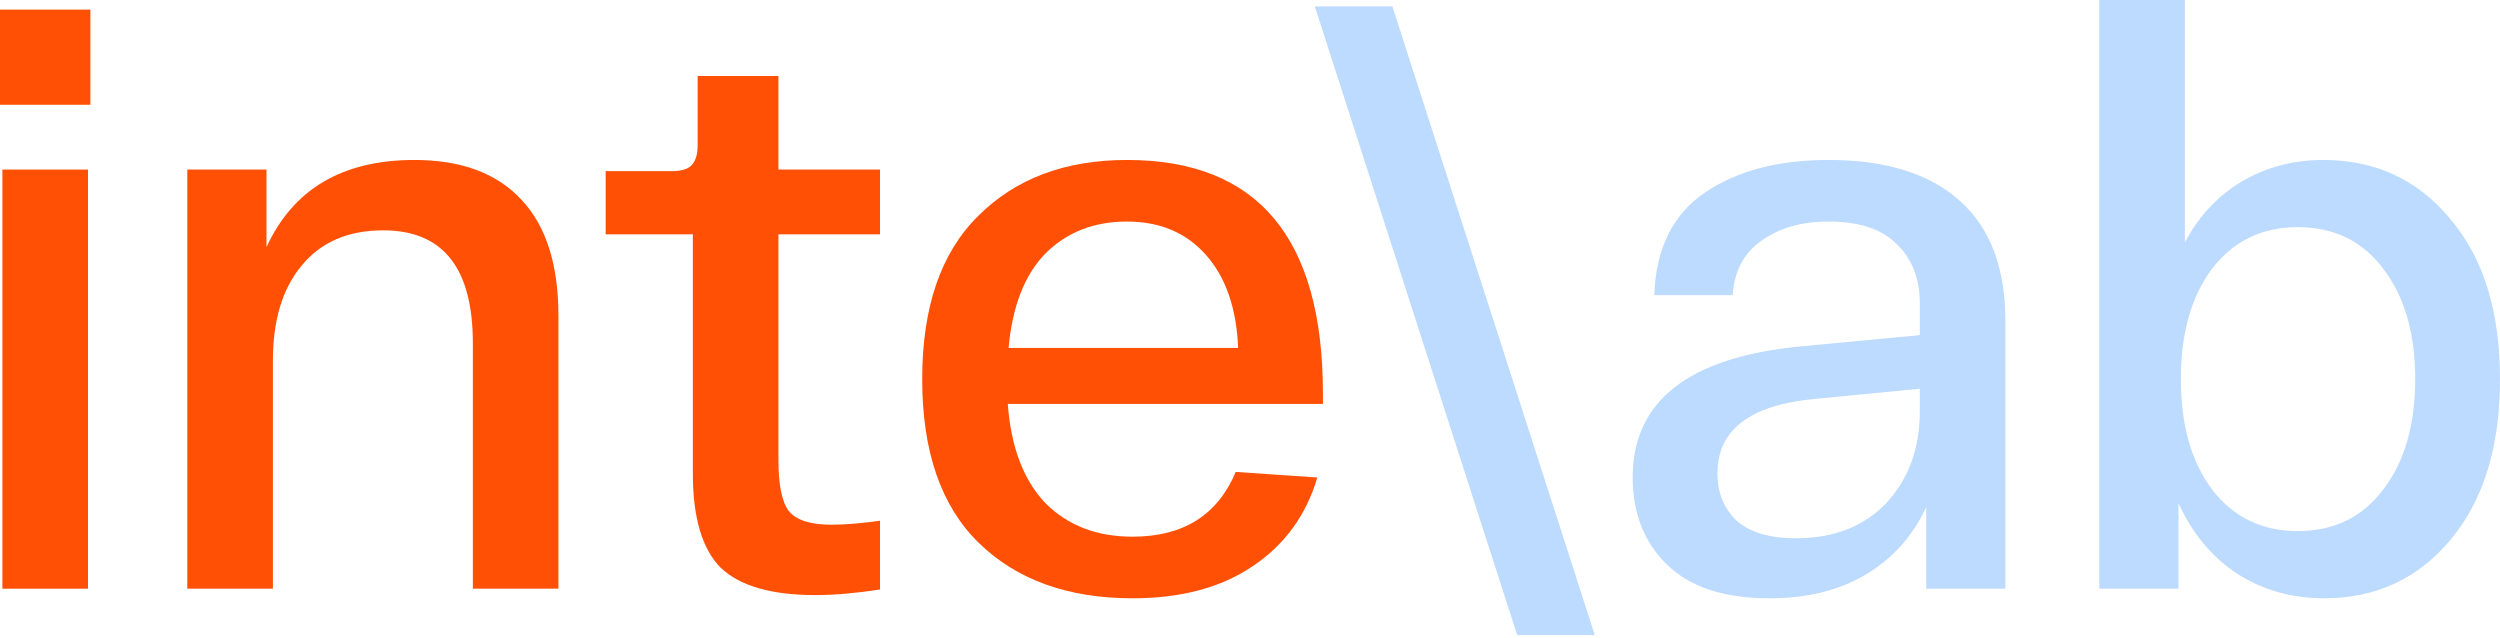 <svg width="200" height="51" viewBox="0 0 200 51" fill="none" xmlns="http://www.w3.org/2000/svg">
<path d="M167.942 47.095V0H174.789V19.388C175.898 17.298 177.412 15.677 179.332 14.525C181.294 13.373 183.47 12.797 185.859 12.797C190.039 12.797 193.431 14.376 196.033 17.532C198.678 20.647 200 24.912 200 30.33C200 35.748 198.678 40.035 196.033 43.191C193.431 46.306 190.061 47.862 185.923 47.862C183.321 47.862 180.996 47.201 178.948 45.879C176.943 44.556 175.386 42.68 174.277 40.248V47.095H167.942ZM176.965 21.5C175.301 23.718 174.469 26.661 174.469 30.33C174.469 33.999 175.301 36.942 176.965 39.16C178.671 41.379 180.953 42.488 183.811 42.488C186.712 42.488 188.994 41.379 190.658 39.16C192.364 36.942 193.217 33.999 193.217 30.33C193.217 26.661 192.364 23.718 190.658 21.5C188.994 19.282 186.712 18.172 183.811 18.172C180.953 18.172 178.671 19.282 176.965 21.5Z" fill="#BDDAFF"/>
<path d="M130.613 38.2C130.613 32.058 135.114 28.56 144.115 27.706L153.585 26.811V24.251C153.585 22.289 152.966 20.711 151.729 19.516C150.535 18.322 148.722 17.724 146.29 17.724C144.115 17.724 142.323 18.236 140.915 19.26C139.507 20.241 138.74 21.692 138.612 23.611H132.341C132.469 19.9 133.813 17.17 136.372 15.421C138.932 13.672 142.238 12.797 146.29 12.797C150.855 12.797 154.353 13.885 156.784 16.061C159.216 18.236 160.431 21.436 160.431 25.659V47.095H154.097V40.568C153.03 42.871 151.43 44.663 149.298 45.943C147.165 47.223 144.584 47.863 141.555 47.863C137.929 47.863 135.199 46.967 133.365 45.175C131.53 43.383 130.613 41.059 130.613 38.2ZM137.396 37.88C137.396 39.416 137.908 40.675 138.932 41.656C139.998 42.594 141.576 43.063 143.667 43.063C146.695 43.063 149.106 42.125 150.897 40.248C152.689 38.328 153.585 35.876 153.585 32.889V31.098L145.01 31.93C139.934 32.442 137.396 34.425 137.396 37.88Z" fill="#BDDAFF"/>
<path d="M111.392 0.512L127.581 50.806H121.374L105.185 0.512H111.392Z" fill="#BDDAFF"/>
<path d="M73.776 30.33C73.776 24.571 75.269 20.22 78.255 17.277C81.242 14.29 85.209 12.797 90.157 12.797C100.608 12.797 105.834 19.026 105.834 31.482V32.314H80.623C80.879 35.769 81.882 38.414 83.63 40.248C85.422 42.04 87.747 42.935 90.605 42.935C94.658 42.935 97.409 41.208 98.859 37.753L105.386 38.2C104.49 41.229 102.763 43.597 100.203 45.303C97.686 47.009 94.487 47.863 90.605 47.863C85.444 47.863 81.348 46.391 78.32 43.447C75.291 40.504 73.776 36.132 73.776 30.33ZM80.687 27.834H99.051C98.924 24.678 98.07 22.204 96.492 20.412C94.914 18.62 92.802 17.724 90.157 17.724C87.512 17.724 85.337 18.578 83.63 20.284C81.967 21.99 80.986 24.507 80.687 27.834Z" fill="#FF5005"/>
<path d="M70.402 18.748H62.275V36.793C62.275 38.798 62.553 40.163 63.107 40.888C63.704 41.613 64.835 41.976 66.498 41.976C67.608 41.976 68.909 41.869 70.402 41.656V47.159C68.482 47.457 66.754 47.607 65.219 47.607C61.721 47.607 59.204 46.881 57.668 45.431C56.175 43.938 55.428 41.421 55.428 37.88V18.748H48.454V13.693H53.701C54.469 13.693 55.002 13.544 55.301 13.245C55.642 12.904 55.812 12.371 55.812 11.646V6.079H62.275V13.565H70.402V18.748Z" fill="#FF5005"/>
<path d="M14.985 47.095V13.565H21.32V19.772C23.453 15.122 27.399 12.797 33.157 12.797C36.911 12.797 39.77 13.864 41.732 15.997C43.694 18.087 44.675 21.18 44.675 25.275V47.095H37.828V27.451C37.828 21.436 35.44 18.428 30.662 18.428C27.846 18.428 25.671 19.367 24.135 21.244C22.6 23.078 21.832 25.616 21.832 28.858V47.095H14.985Z" fill="#FF5005"/>
<path d="M0 8.382V0.768H7.231V8.382H0ZM0.192 47.095V13.565H7.039V47.095H0.192Z" fill="#FF5005"/>
</svg>
